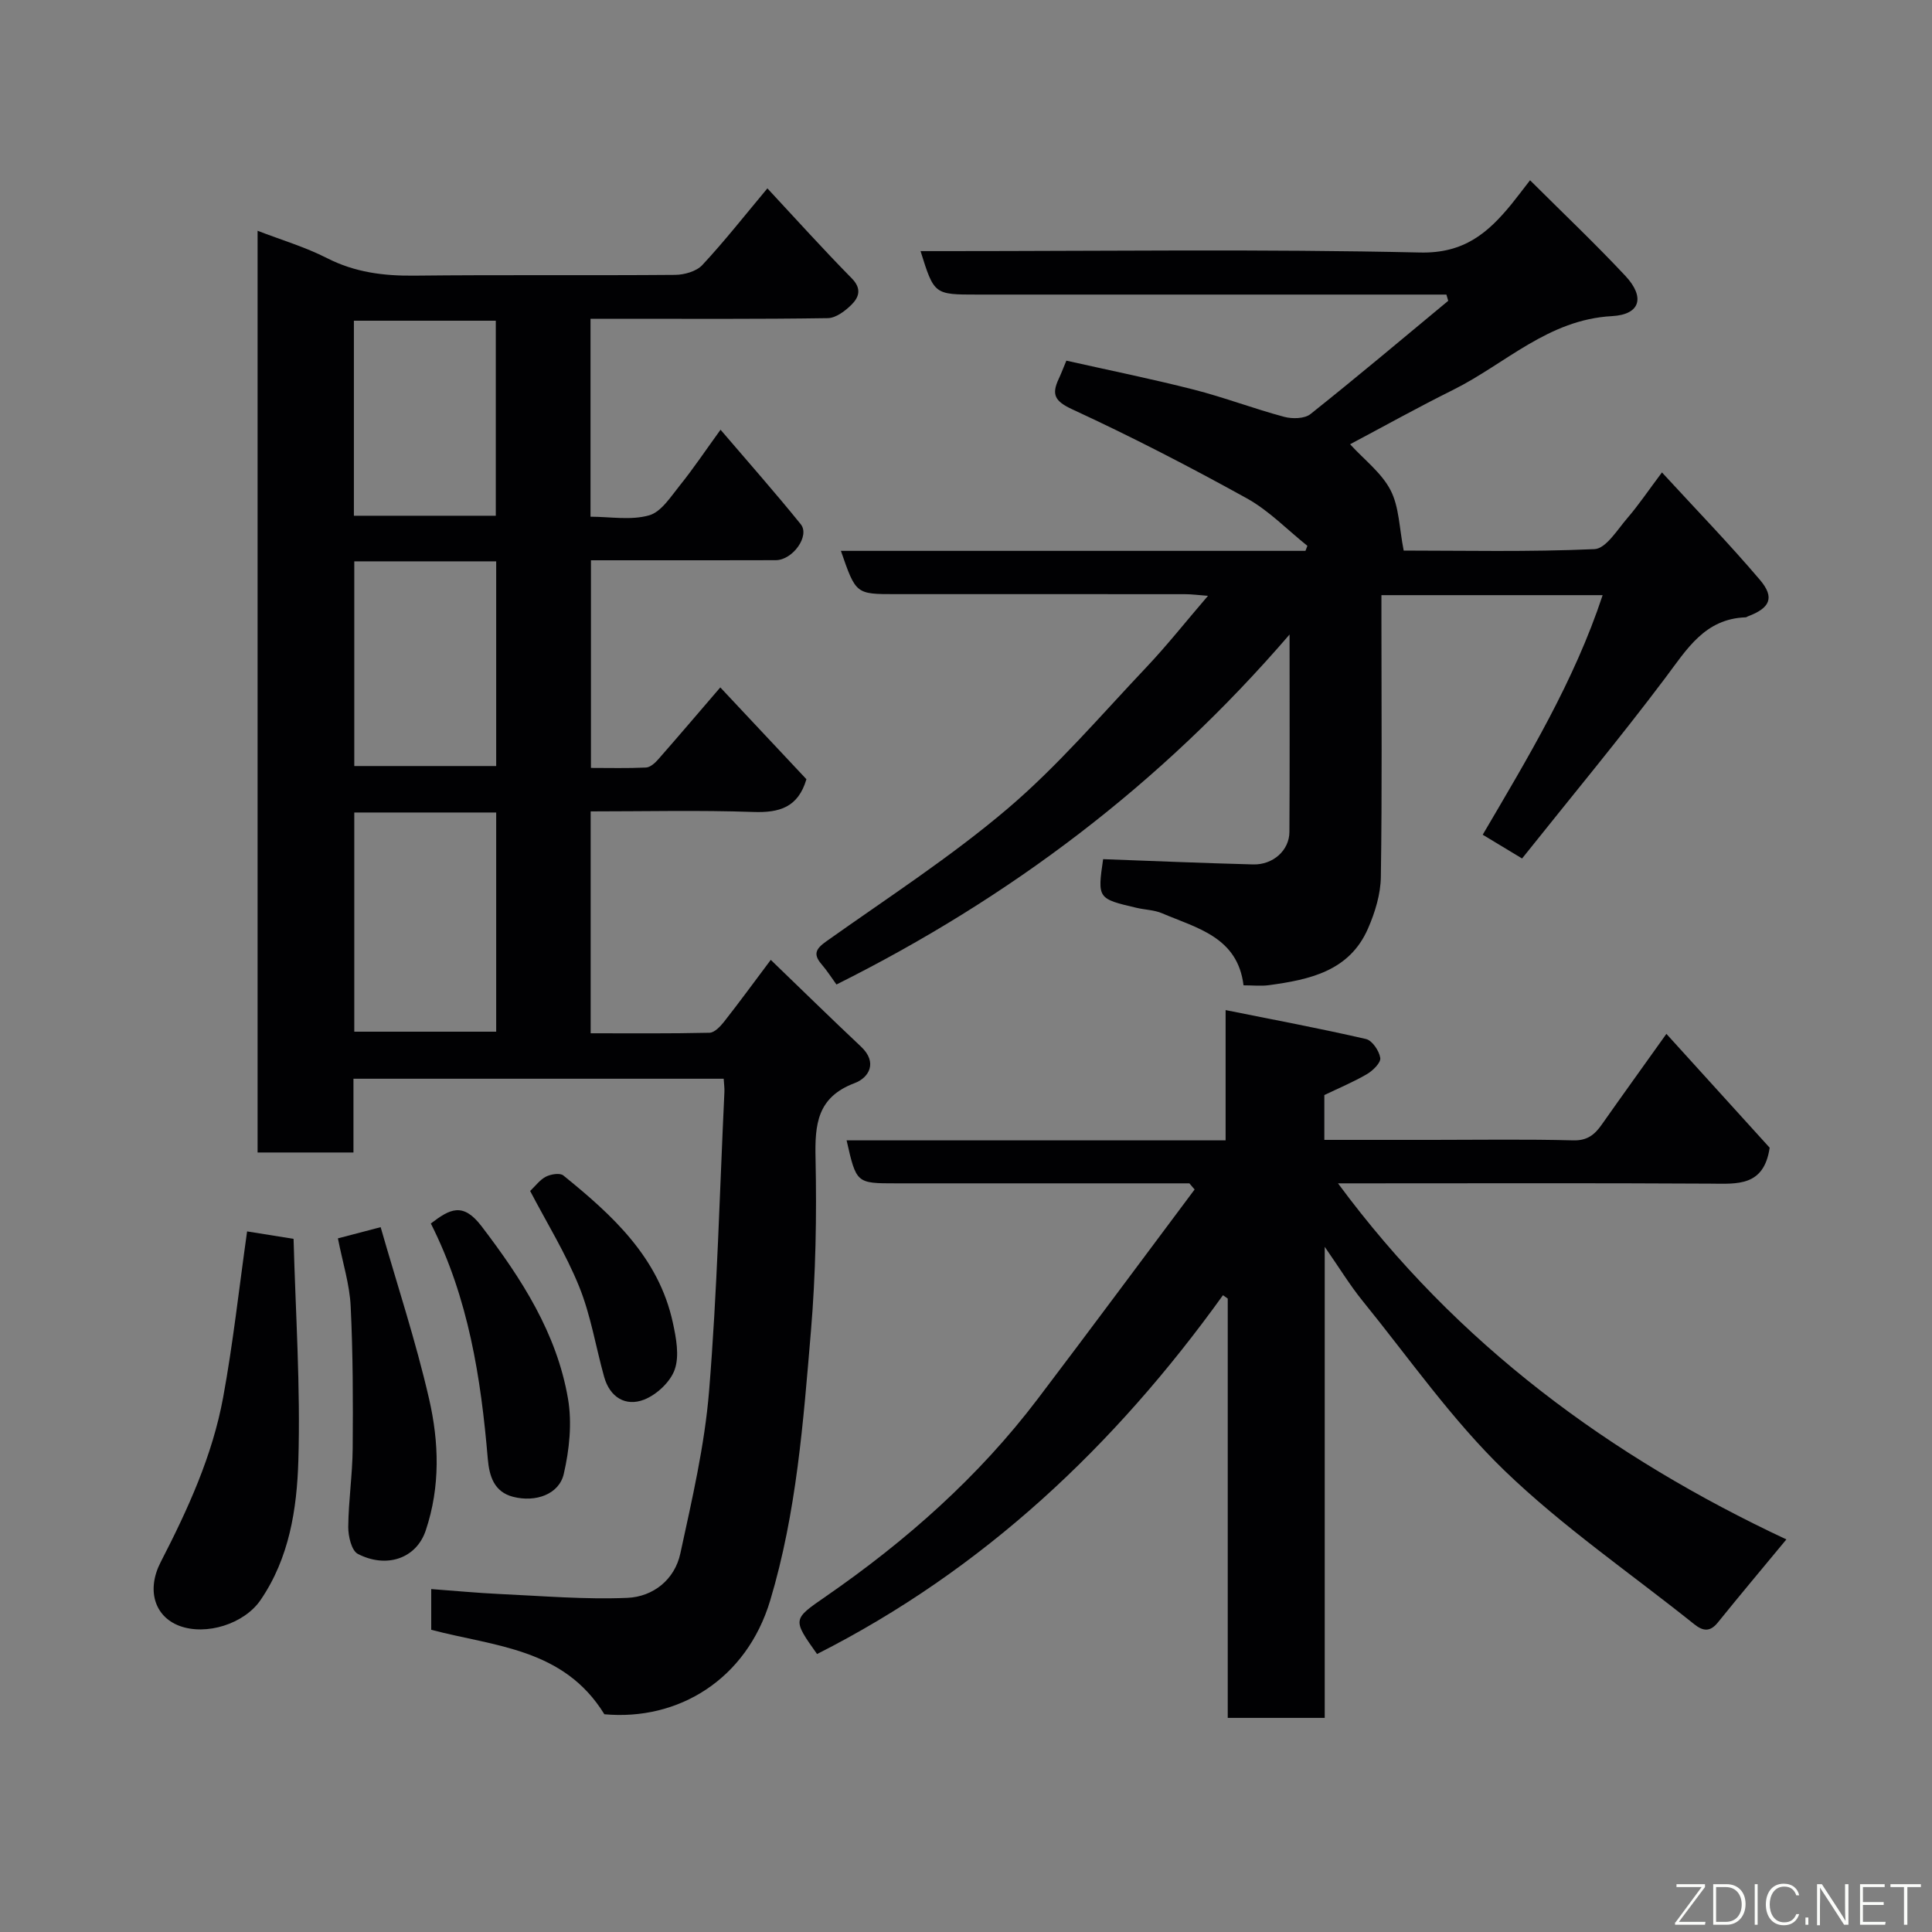 <svg enable-background="new 0 0 400 400" viewBox="0 0 400 400" xmlns="http://www.w3.org/2000/svg"><rect x="0" y="0" width="400" height="400" fill="#808080" stroke="none"/><path d="m125.13 354.92c-8.42-13.68-22.69-14.02-35.85-17.49 0-2.45 0-5.19 0-8.43 4.9.36 9.6.81 14.3 1.03 8.76.4 17.55 1.16 26.29.79 5.34-.22 9.82-3.76 10.99-9.2 2.41-11.13 5.03-22.34 5.95-33.64 1.68-20.57 2.19-41.24 3.17-61.88.04-.81-.08-1.62-.15-2.76-25.52 0-50.9 0-76.65 0v15.27c-6.74 0-13.13 0-19.85 0 0-63.32 0-126.71 0-190.83 4.93 1.9 9.86 3.36 14.37 5.66 5.78 2.95 11.73 3.7 18.1 3.63 17.99-.2 35.99-.01 53.98-.16 1.92-.02 4.41-.72 5.63-2.04 4.58-4.91 8.74-10.22 13.47-15.87 5.77 6.2 11.49 12.55 17.48 18.64 2.12 2.16 1.46 3.93-.07 5.45-1.31 1.3-3.24 2.76-4.92 2.78-14.49.22-28.99.13-43.48.13-1.79 0-3.58 0-5.63 0v40.98c4.03 0 8.34.79 12.12-.28 2.54-.71 4.52-3.91 6.42-6.26 2.74-3.4 5.17-7.04 8.38-11.47 5.84 6.83 11.37 13.08 16.61 19.57 1.94 2.4-1.66 7.43-5.18 7.44-10.83.04-21.66.02-32.49.02-1.81 0-3.62 0-5.77 0v42.99c3.83 0 7.62.1 11.39-.08.87-.04 1.85-.91 2.5-1.65 4.2-4.78 8.32-9.63 12.89-14.94 6.21 6.62 12.07 12.87 17.83 19.01-1.72 5.85-5.61 6.97-11.02 6.78-11.11-.39-22.25-.12-33.65-.12v45.94c8.12 0 16.37.08 24.61-.11 1.04-.02 2.26-1.33 3.04-2.32 3.13-3.98 6.11-8.07 9.64-12.77 6.31 6.08 12.44 12.09 18.68 17.96 3.53 3.32 1.61 6.45-1.3 7.55-7.8 2.93-8.27 8.55-8.11 15.64.25 11.92.04 23.91-.96 35.78-1.58 18.71-2.96 37.44-8.42 55.67-4.92 16.42-19.07 24.98-34.34 23.59zm-51.78-186.7v45.38h29.38c0-15.32 0-30.24 0-45.38-9.85 0-19.44 0-29.38 0zm0-52v42.38h29.38c0-14.32 0-28.24 0-42.38-9.85 0-19.44 0-29.38 0zm29.3-9.44c0-13.78 0-27.15 0-40.38-10.07 0-19.78 0-29.38 0v40.38z" fill="#010103"/><path d="m173.18 203.83c-.98-1.35-1.94-2.86-3.1-4.21-1.77-2.06-1.17-3.18.95-4.69 12.65-8.99 25.76-17.46 37.55-27.48 10.38-8.82 19.33-19.34 28.74-29.28 4.29-4.53 8.17-9.45 12.78-14.81-2.02-.15-3.38-.34-4.74-.34-20-.02-40-.01-59.99-.01-8.17 0-8.17 0-11.27-8.96h96.18c.13-.35.27-.69.4-1.04-4.16-3.32-7.96-7.3-12.55-9.84-11.82-6.54-23.84-12.75-36.1-18.41-3.68-1.7-4.35-3.08-2.83-6.33.48-1.01.87-2.07 1.58-3.76 8.72 1.96 17.62 3.76 26.4 6 6.3 1.61 12.41 3.95 18.69 5.63 1.68.45 4.22.41 5.45-.57 9.63-7.66 19.04-15.59 28.52-23.45-.13-.43-.25-.86-.38-1.29-1.71 0-3.43 0-5.14 0-30.66 0-61.33 0-91.99 0-8.92 0-8.92 0-11.74-9h5.44c32.66 0 65.34-.45 97.98.29 9.1.21 14.04-4.04 18.93-10.02 1.13-1.39 2.2-2.83 3.84-4.94 6.8 6.78 13.47 13.1 19.74 19.8 4.09 4.38 3.14 8.01-2.78 8.33-13.22.71-22.09 9.9-32.89 15.27-7.3 3.63-14.42 7.59-21.33 11.26 2.93 3.21 6.52 5.91 8.38 9.51 1.79 3.45 1.79 7.82 2.72 12.5 12.26 0 25.91.31 39.51-.3 2.36-.11 4.71-4 6.77-6.39 2.32-2.69 4.32-5.67 7.19-9.49 7.13 7.75 13.95 14.79 20.28 22.24 3.13 3.68 2.1 5.84-2.49 7.56-.16.06-.3.2-.45.2-8.48.3-12.17 6.59-16.63 12.52-9.47 12.59-19.55 24.72-29.67 37.41-3.1-1.87-5.39-3.25-8.15-4.92 9.37-15.98 18.91-31.7 24.83-49.6-15.34 0-30.23 0-45.8 0v5.36c0 17.66.15 35.33-.12 52.99-.05 3.57-1.2 7.33-2.65 10.65-3.85 8.86-12.1 10.6-20.52 11.75-1.63.22-3.31.03-5.26.03-1.22-10-9.63-11.83-16.88-14.92-1.61-.69-3.5-.71-5.25-1.12-8.1-1.89-8.12-1.94-6.94-10.08 10.39.38 20.72.82 31.05 1.09 4.13.11 7.5-2.91 7.52-6.72.08-13.14.03-26.28.03-40.88-26.77 31.09-57.96 54.56-93.81 72.46z" fill="#010103"/><path d="m169.16 342.45c-5.12-7.22-5.08-7.16 1.81-11.92 16.62-11.49 31.62-24.74 43.87-40.89 10.92-14.39 21.67-28.91 32.49-43.37-.36-.42-.72-.85-1.08-1.27-9.25 0-18.51 0-27.76 0-11 0-21.99 0-32.99 0-8.2 0-8.2 0-10.22-8.9h78.47c0-8.65 0-17.05 0-26.97 10.23 2.05 19.7 3.83 29.07 5.99 1.28.3 2.73 2.45 2.95 3.91.15.98-1.52 2.63-2.75 3.35-2.78 1.63-5.8 2.88-8.83 4.34v9.28h22.51c9.66 0 19.33-.16 28.99.1 2.92.08 4.44-1.15 5.91-3.23 4.22-6 8.51-11.95 13.41-18.82 7.49 8.26 14.65 16.14 21.38 23.57-1.19 8.06-6.68 7.48-12.27 7.44-23.82-.14-47.65-.06-71.47-.06-1.62 0-3.24 0-5.63 0 24.67 33.42 56.46 56.67 92.83 73.72-4.98 6.02-9.64 11.56-14.18 17.19-1.61 2-3.06 1.83-4.88.38-13.17-10.54-27.23-20.17-39.31-31.83-10.91-10.54-19.73-23.25-29.35-35.1-2.66-3.28-4.87-6.93-7.86-11.22v97.53c-6.92 0-13.3 0-20.08 0 0-28.98 0-57.9 0-86.82-.33-.23-.66-.46-.99-.69-22.41 31.19-49.63 56.88-84.04 74.29z" fill="#010103"/><path d="m51.16 254.95c2.45.39 5.45.87 9.62 1.54.41 15.3 1.45 30.64.99 45.94-.3 9.99-1.87 20.16-7.84 28.86-3.37 4.92-11.25 7.41-16.8 5.32-5.13-1.94-6.83-7.42-3.87-13.18 5.61-10.89 10.72-22.02 12.94-34.12 2.04-11.08 3.26-22.32 4.96-34.36z" fill="#010103"/><path d="m69.96 256.39c2.65-.7 5.1-1.34 8.85-2.32 3.42 11.94 7.29 23.62 10.03 35.57 2.05 8.94 2.35 18.13-.69 27.21-1.97 5.9-8.2 7.9-14.06 4.87-1.31-.68-2-3.66-1.99-5.57.05-5.42.87-10.83.92-16.25.08-9.82.06-19.66-.42-29.47-.21-4.48-1.63-8.91-2.64-14.04z" fill="#010103"/><path d="m89.2 253.31c3.95-3.01 6.63-4.49 10.5.57 8.29 10.87 15.57 22.12 17.9 35.72.86 5.02.28 10.56-.88 15.57-.97 4.2-5.8 5.93-10.48 4.73-3.94-1.01-4.94-4.26-5.25-7.88-1.42-16.76-3.99-33.26-11.79-48.71z" fill="#010103"/><path d="m109.76 246.58c1.09-1.03 2.01-2.32 3.26-2.96 1.02-.52 2.91-.83 3.62-.25 10.13 8.21 19.73 16.93 22.66 30.45.69 3.17 1.39 6.85.4 9.71-.89 2.57-3.74 5.23-6.35 6.25-3.83 1.49-7.09-.49-8.27-4.72-1.74-6.23-2.76-12.73-5.17-18.68-2.78-6.87-6.74-13.27-10.15-19.8z" fill="#010103"/><g fill="#fbfcfa"><path d="m346.9 398 5.4-7.3h-5.2v-.6h5.9v.6l-5.4 7.2h5.5l-.1.6h-6.2v-.5z"/><path d="m354.7 390.1h2.8c2.3 0 3.9 1.6 3.9 4.1s-1.6 4.3-3.9 4.3h-2.8zm.6 7.8h2c2.2 0 3.3-1.6 3.3-3.6 0-1.8-1-3.6-3.3-3.6h-2z"/><path d="m363.9 390.1v8.4h-.6v-8.4h1.6z"/><path d="m372.5 396.3c-.4 1.3-1.4 2.3-3.2 2.3-2.4 0-3.7-1.9-3.7-4.3 0-2.3 1.2-4.3 3.7-4.3 1.8 0 2.9 1 3.2 2.4h-.6c-.4-1.1-1.1-1.8-2.5-1.8-2.1 0-3 1.9-3 3.7s.9 3.7 3 3.7c1.4 0 2.1-.7 2.5-1.7z"/><path d="m373.8 398.5v-1.5h.6v1.5z"/><path d="m376.2 398.5v-8.4h1c1.3 2 4.4 6.7 4.9 7.6-.1-1.2-.1-2.4-.1-3.8v-3.8h.7v8.4h-.9c-1.2-1.9-4.4-6.8-5-7.7.1 1.1 0 2.3 0 3.9v3.9h-.6z"/><path d="m390 394.4h-4.3v3.5h4.7l-.1.6h-5.2v-8.4h5.1v.6h-4.5v3.1h4.3z"/><path d="m394.2 390.7h-2.8v-.6h6.3v.6h-2.8v7.8h-.7z"/></g></svg>